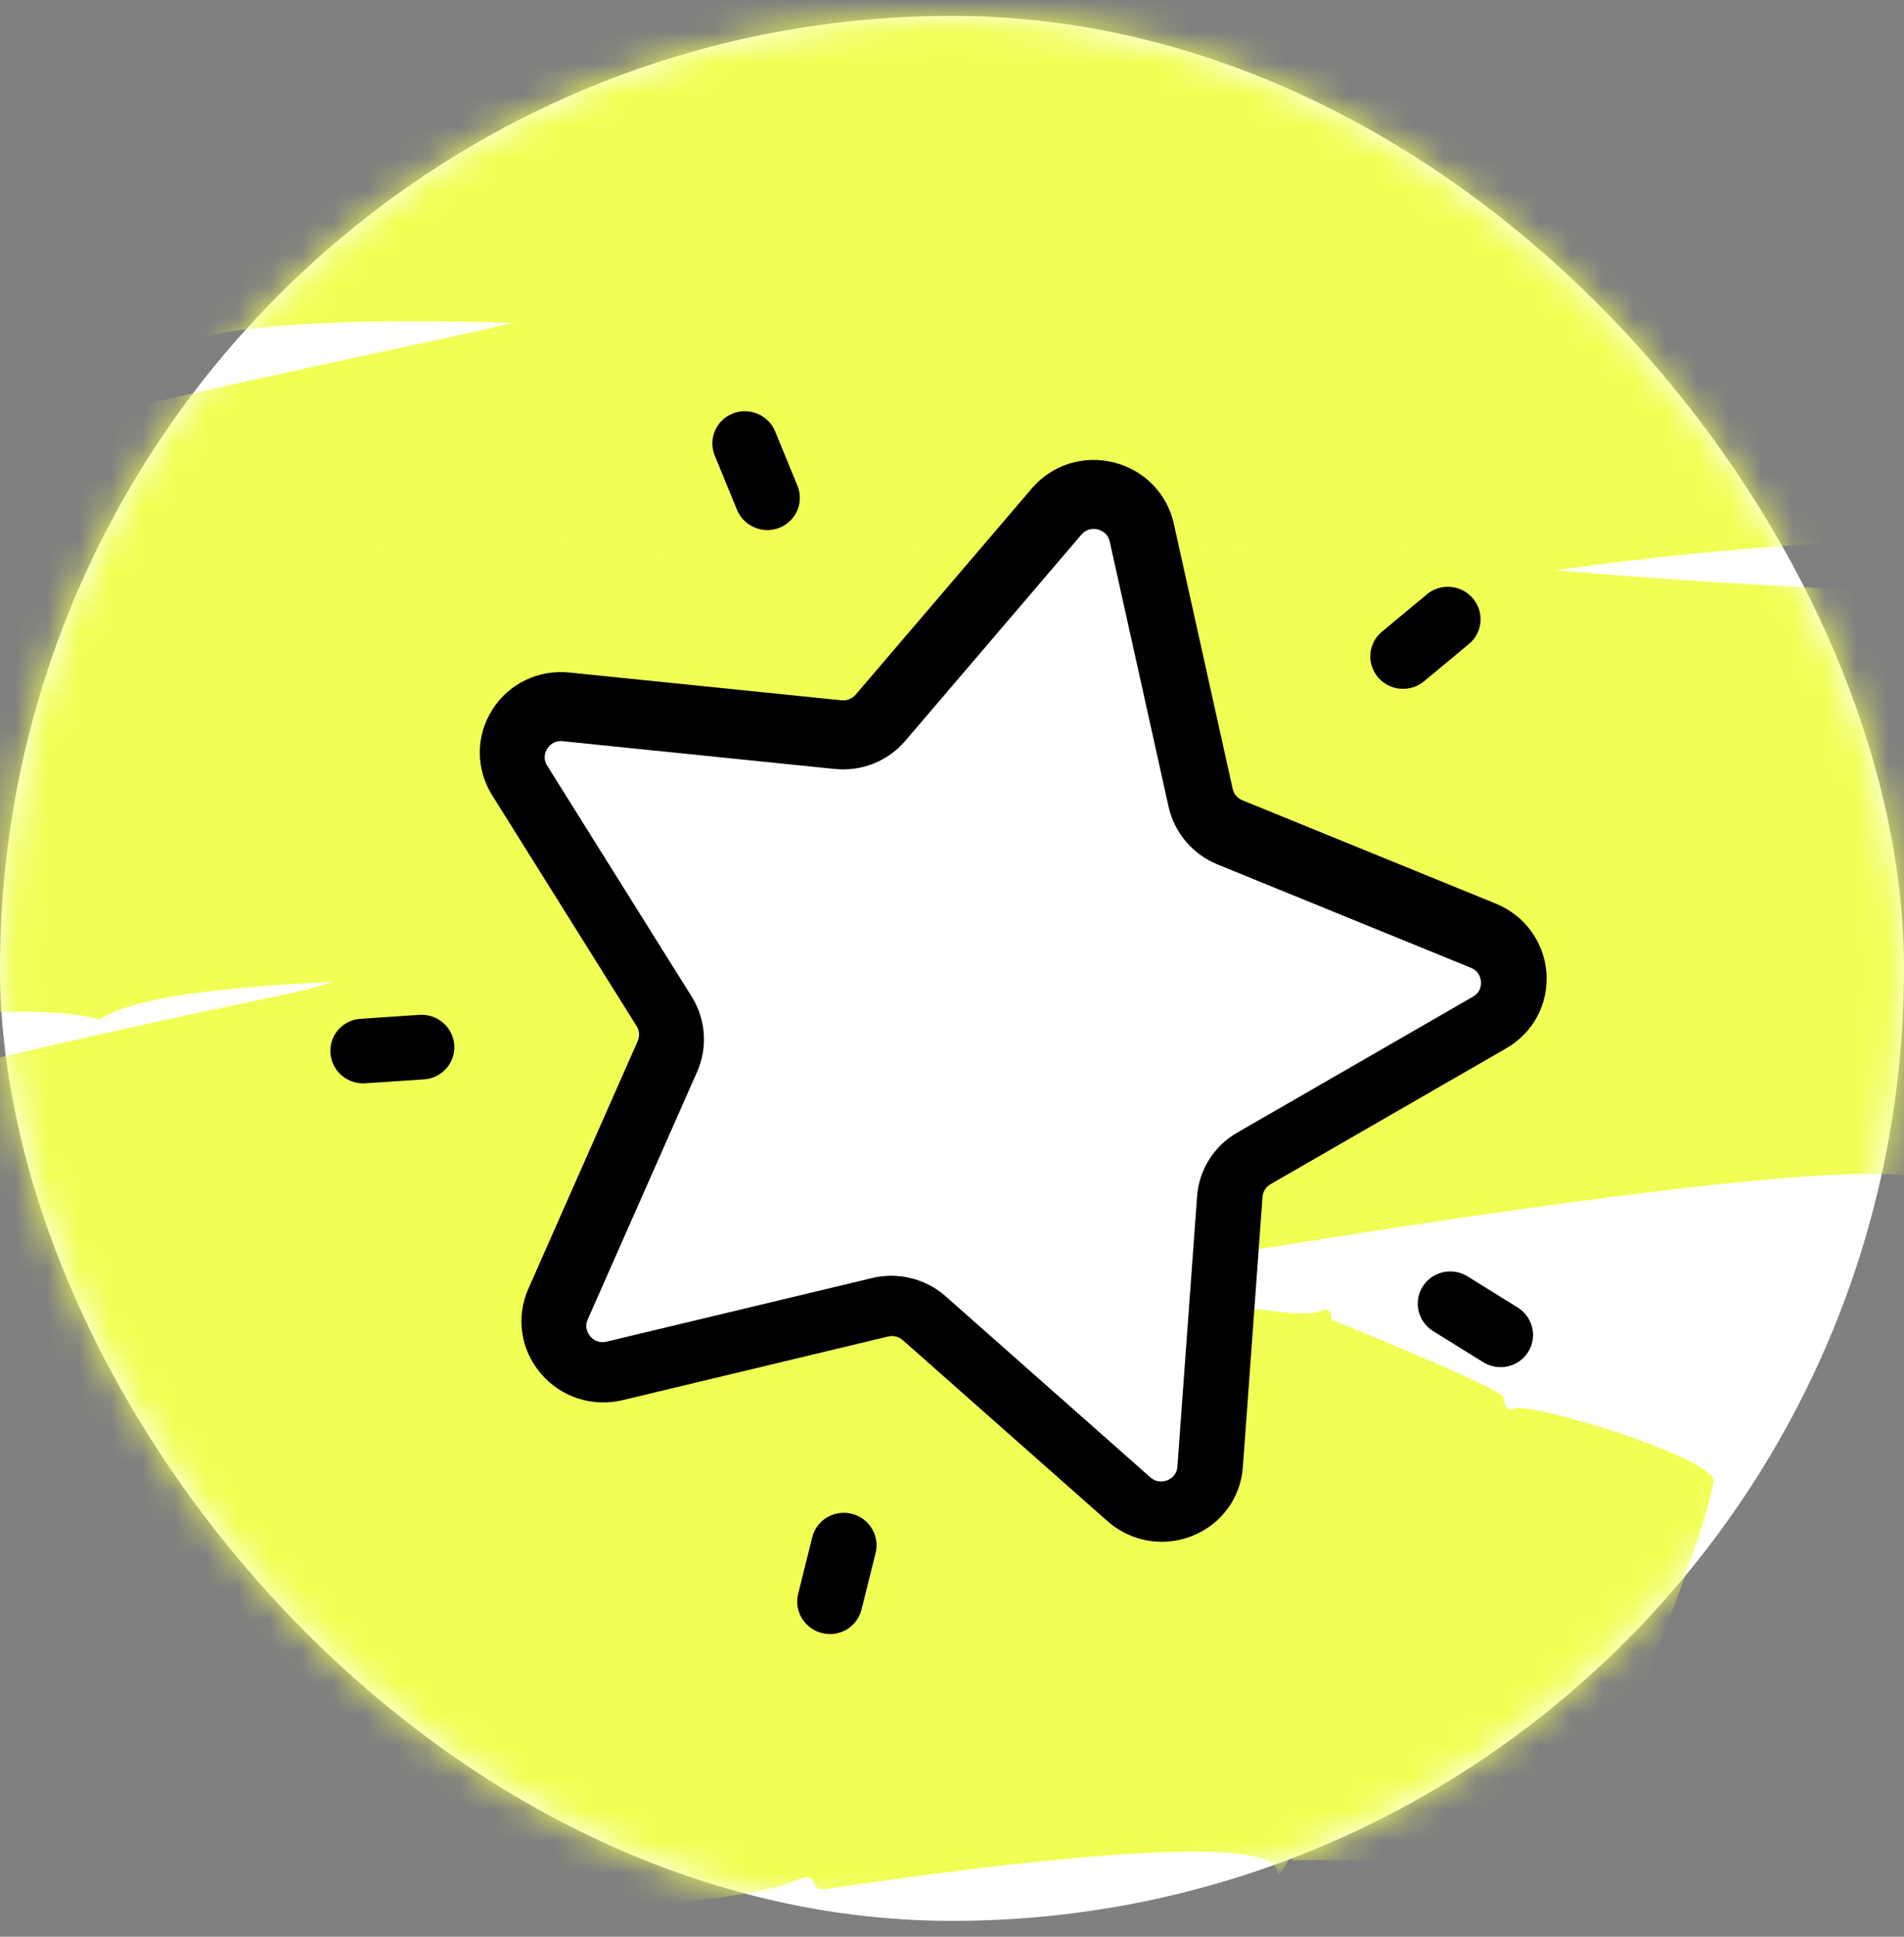 <?xml version="1.0" encoding="UTF-8"?>
<svg width="60px" height="61px" viewBox="0 0 60 61" version="1.1" xmlns="http://www.w3.org/2000/svg" xmlns:xlink="http://www.w3.org/1999/xlink">
    <rect x="0" y="0" width="60" height="61" fill="#808080" stroke="none"/>
    <title>Group 27</title>
    <defs>
        <rect id="path-1" x="0" y="0" width="60" height="60" rx="30"></rect>
        <polygon id="path-3" points="-3.11558151e-15 0 99 0 99 21 -3.11558151e-15 21"></polygon>
        <polygon id="path-5" points="0 0 131 0 131 24 0 24"></polygon>
    </defs>
    <g id="Stream" stroke="none" stroke-width="1" fill="none" fill-rule="evenodd">
        <g id="wallfair-2.0-events" transform="translate(-256, -225)">
            <g id="Group-27" transform="translate(256, 225.5)">
                <g id="Group-15">
                    <mask id="mask-2" fill="white">
                        <use xlink:href="#path-1"></use>
                    </mask>
                    <use id="Mask" fill="#FFFFFF" xlink:href="#path-1"></use>
                    <g mask="url(#mask-2)">
                        <g transform="translate(-45, -4.5)">
                            <g id="Group-3" stroke-width="1" fill="none" transform="translate(14, 0)">
                                <mask id="mask-4" fill="white">
                                    <use xlink:href="#path-3"></use>
                                </mask>
                                <g id="Clip-2"></g>
                                <path d="M18.692,17.602 C16.045,15.988 2.341,21.147 1.464,20.997 C0.492,20.581 -0.379,9.199 0.17,7.215 C0.355,6.546 0.678,6.359 1.509,6.418 C1.844,6.481 3.078,6.131 4.752,5.725 C8.489,4.818 11.449,3.946 18.76,2.449 C19.007,2.772 19.527,1.489 19.69,1.904 C19.748,2.022 20.206,2.037 20.966,1.996 C23.668,1.849 26.514,1.456 28.389,1.292 C34.804,0.73 41.995,0.011 48.449,-5.60599532e-06 C49.802,-0.002 48.726,0.65 50.319,0.439 C54.347,-0.098 61.44,1.057 63.664,0.72 C65.742,0.405 66.193,0.421 68.129,1.12 C70.116,1.689 80.798,2.882 82.106,2.51 C82.429,2.355 82.646,2.482 82.618,2.735 C82.836,2.813 90.052,4.656 90.057,4.946 C90.076,5.21 90.283,5.388 90.52,5.27 C90.95,5.003 99.009,6.482 99,7.245 C98.975,9.424 96.22,17.877 94.987,19.772 C94.331,20.777 92.93,20.269 91.155,19.544 C89.382,18.82 87.206,18.002 85.148,18.177 C83.98,17.883 78.222,16.67 75.931,16.302 C65.749,14.668 66.815,14.863 62.584,15.348 C62.163,14.538 60.334,16.252 59.31,14.802 C58.892,14.211 55.691,13.929 54.971,14.452 C54.814,14.566 53.682,14.456 52.041,14.388 C51.163,14.35 38.017,13.482 36.381,15.097 C33.101,13.742 21.974,16.708 18.692,17.602" id="Fill-1" fill="#F1FF54" style="mix-blend-mode: multiply;" mask="url(#mask-4)"></path>
                            </g>
                            <path d="M90.013,7.646 C91.902,8.665 109.657,6.369 111.71,7.175 C112.763,7.845 110.674,19.358 109.837,20.85 C109.221,21.946 109.205,20.884 104.788,21.014 C99.954,21.158 94.53,21.763 89.325,22.727 C89.059,22.405 88.46,23.679 88.292,23.268 C87.972,22.658 79.282,24.217 78.709,24.321 C70.655,25.772 64.597,27.391 56.687,29.477 C55.204,29.867 56.276,28.919 54.564,29.595 C51.187,30.926 42.74,32.519 39.991,33.923 C37.822,35.029 37.34,35.145 35.098,35.354 C32.814,35.569 21.123,39.415 19.945,40.638 C19.654,40.94 19.392,40.944 19.343,40.697 C19.208,40.721 10.966,42.861 10.91,42.726 C10.797,42.5 10.521,42.457 10.319,42.697 C9.851,43.169 1.167,46.586 0.889,45.912 C0.089,43.973 -0.305,34.91 0.28,32.492 C0.894,29.959 7.117,30.813 11.51,28.067 C38.251,20.112 31.221,22.651 37.783,19.607 C38.452,20.21 40.178,17.81 41.677,18.789 C42.296,19.193 46.049,18.314 46.784,17.549 C47.101,17.22 52.106,16.151 57.26,15.029 C58.563,14.746 67.634,12.892 68.641,11.818 C71.883,12.323 87.16,8.124 90.013,7.646" id="Fill-4" fill="#F1FF54" style="mix-blend-mode: multiply;"></path>
                            <g id="Group-8" stroke-width="1" fill="none" transform="translate(0, 21)">
                                <mask id="mask-6" fill="white">
                                    <use xlink:href="#path-5"></use>
                                </mask>
                                <g id="Clip-7"></g>
                                <path d="M24.464,18.711 C20.552,17.226 2.549,24.028 1.509,24 C0.888,23.862 0.399,20.992 0.175,17.908 C-0.417,9.729 0.555,9.683 2.166,9.607 C2.166,9.607 16.053,5.771 24.905,3.957 C25.225,4.255 25.936,2.968 26.141,3.361 C26.216,3.471 26.818,3.47 27.819,3.359 C37.201,2.314 54.687,0.101 64.102,0 C65.888,-0.019 64.48,0.623 66.58,0.38 C70.851,-0.116 76.015,0.307 80.636,0.344 C86.881,0.392 85.542,-0.529 90.087,0.521 C91.793,0.916 106.786,2.007 108.512,1.521 C108.923,1.362 109.218,1.482 109.198,1.728 C109.415,1.78 119.076,3.408 119.109,3.675 C119.159,3.932 119.445,4.1 119.743,3.978 C120.012,3.912 122.807,4.039 125.54,4.423 C128.273,4.806 130.949,5.269 130.987,5.641 C131.205,7.774 128.619,16.101 127.19,17.984 C126.436,18.98 124.503,18.502 122.046,17.853 C114.77,15.932 117.675,17.184 109.955,16.124 C88.533,13.185 86.925,14.107 83.357,14.448 C82.76,13.668 80.349,15.353 78.935,14.026 C78.344,13.473 74.05,13.254 73.096,13.776 C72.224,14.14 51.08,13.013 48.151,15.111 C43.246,13.746 25.337,18.506 24.464,18.711" id="Fill-6" fill="#F1FF54" style="mix-blend-mode: multiply;" mask="url(#mask-6)"></path>
                            </g>
                            <path d="M107.972,26 C110.117,27.338 125.953,25.697 127.746,26.51 C128.684,27.199 126.785,38.407 125.91,40.024 C125.595,40.606 125.243,40.692 124.455,40.366 C122.457,39.537 110.117,40.518 106.78,40.87 C106.546,40.53 105.945,41.74 105.806,41.32 C105.122,39.698 79.35,44.213 76.462,44.742 C75.084,44.993 76.106,44.163 74.507,44.678 C71.109,45.772 63.493,46.533 60.959,47.679 C58.933,48.595 58.485,48.649 56.416,48.68 C54.021,48.715 43.44,51.629 42.371,52.729 C42.099,53.008 41.859,52.994 41.818,52.747 C41.718,52.758 34.1,54.324 34.061,54.215 C33.958,53.986 33.706,53.927 33.52,54.152 C33.156,54.477 25.216,57.578 24.948,56.905 C24.179,54.971 23.681,46.035 24.237,43.659 C24.824,41.142 30.725,42.204 34.782,39.774 C60.371,33.435 51.483,36.525 59.38,33.364 C59.975,34.003 61.655,31.796 63.012,32.896 C63.568,33.346 67.058,32.776 67.773,32.096 C68.628,31.284 86.591,29.972 88.162,28.359 C90.475,28.952 96.128,27.924 107.972,26" id="Fill-9" fill="#F1FF54" style="mix-blend-mode: multiply;"></path>
                            <path d="M38.779,56.373 C36.948,54.633 26.772,57.899 25.893,57.529 C25.171,56.991 24.74,45.685 25.173,43.928 C25.326,43.306 25.567,43.174 26.186,43.354 C26.529,43.483 38.664,41.586 39.137,41.526 C39.315,41.87 39.732,40.668 39.843,41.092 C39.926,41.339 41.207,41.34 43.108,41.318 C43.986,41.306 52.381,40.821 61.392,41.306 C62.405,41.36 61.566,41.935 62.771,41.826 C65.786,41.553 70.635,42.993 72.767,42.772 C76.101,42.428 73.835,43.173 81.492,44.685 C83.799,45.141 86.052,45.516 86.577,45.31 C86.839,45.175 86.993,45.31 86.944,45.556 C86.944,45.556 92.417,47.759 92.395,48.028 C92.375,48.285 92.517,48.468 92.712,48.365 C93.269,48.149 99.112,49.943 98.998,50.663 C98.67,52.747 95.395,60.729 94.228,62.5 C92.997,64.37 90.349,60.373 87.201,60.649 C86.739,60.489 83.537,59.379 83.071,59.241 C72.988,56.261 74.143,56.821 70.974,57.066 C70.725,56.229 69.278,57.89 68.616,56.427 C68.35,55.841 66.037,55.336 65.471,55.85 C65.232,56.067 62.169,55.43 58.972,55.075 C57.865,54.952 52.631,54.439 51.848,55.404 C49.376,53.908 40.953,55.905 38.779,56.373" id="Fill-11" fill="#F1FF54" style="mix-blend-mode: multiply;"></path>
                            <path d="M87.228,48 C88.237,49.537 97.017,49.631 97.971,50.814 C98.359,51.596 94.773,62.8 94.4,63.598 C94.153,64.126 93.994,64.165 93.712,63.782 C92.908,62.69 87.352,62.557 85.734,62.592 C85.643,62.233 85.306,63.374 85.257,62.945 C85.081,61.38 72.973,63.214 71.074,63.495 C70.397,63.596 70.873,62.872 70.093,63.223 C68.6,63.893 64.591,63.888 63.397,64.697 C62.415,65.36 62.197,65.395 61.137,65.159 C60.093,64.93 54.671,66.428 54.148,67.34 C54.027,67.581 53.897,67.529 53.859,67.283 C53.859,67.283 49.93,67.767 49.891,67.624 C49.826,67.384 49.685,67.294 49.602,67.485 C49.448,67.775 45.425,69.538 45.237,68.836 C44.705,66.845 43.884,58.078 44.014,55.873 C44.15,53.527 47.269,55.502 49.261,53.706 C50.135,53.528 57.464,52.024 59.614,51.698 L61.75,50.498 C62.095,51.19 62.857,49.215 63.632,50.438 C63.946,50.936 65.734,50.746 66.089,50.161 C66.267,49.867 72.694,49.495 72.996,49.463 C73.743,49.386 76.235,49.218 76.671,48.468 C78.146,49.446 82.632,48.429 87.228,48" id="Fill-13" fill="#F1FF54" style="mix-blend-mode: multiply;"></path>
                        </g>
                    </g>
                </g>
                <g id="Group-45" transform="translate(30.5, 32.5) rotate(14) translate(-30.5, -32.5) translate(11, 13.5)">
                    <g id="favorites" transform="translate(0, 0)" fill="#000000" fill-rule="nonzero">
                        <path d="M35.969,14.91 C36.675,14.229 36.924,13.23 36.62,12.302 C36.315,11.375 35.519,10.711 34.544,10.571 L26.01,9.344 C25.843,9.32 25.698,9.216 25.623,9.066 L21.806,1.418 C21.37,0.543 20.486,0 19.5,0 C18.514,0 17.63,0.543 17.194,1.418 L13.378,9.066 C13.303,9.216 13.158,9.32 12.99,9.345 L4.457,10.571 C3.481,10.711 2.685,11.375 2.381,12.302 C2.076,13.23 2.325,14.229 3.031,14.91 L9.206,20.863 C9.327,20.98 9.383,21.149 9.354,21.314 L7.897,29.72 C7.73,30.681 8.122,31.634 8.92,32.208 C9.717,32.781 10.756,32.855 11.628,32.402 L19.261,28.433 C19.411,28.355 19.59,28.355 19.74,28.433 L27.372,32.402 C27.752,32.599 28.163,32.696 28.571,32.696 C29.102,32.696 29.63,32.532 30.081,32.208 C30.878,31.634 31.271,30.681 31.104,29.72 L29.646,21.314 C29.618,21.148 29.673,20.98 29.794,20.863 L35.969,14.91 Z" id="Shape"></path>
                        <path d="M31.519,1.418 C31.059,1.087 30.416,1.188 30.082,1.643 L28.99,3.129 C28.656,3.584 28.757,4.22 29.217,4.551 C29.4,4.682 29.611,4.745 29.821,4.745 C30.139,4.745 30.453,4.599 30.654,4.325 L31.746,2.839 C32.08,2.384 31.978,1.748 31.519,1.418 Z" id="Path"></path>
                        <path d="M10.006,3.123 L8.914,1.637 C8.58,1.182 7.937,1.081 7.477,1.411 C7.017,1.742 6.915,2.378 7.249,2.833 L8.341,4.319 C8.543,4.594 8.856,4.739 9.175,4.739 C9.384,4.739 9.596,4.676 9.778,4.545 C10.238,4.214 10.34,3.578 10.006,3.123 Z" id="Path"></path>
                        <path d="M3.774,22.829 C3.599,22.295 3.019,22.003 2.478,22.176 L0.711,22.744 C0.171,22.918 -0.125,23.492 0.051,24.026 C0.192,24.456 0.595,24.73 1.029,24.73 C1.134,24.73 1.241,24.714 1.347,24.68 L3.114,24.112 C3.654,23.938 3.95,23.364 3.774,22.829 Z" id="Path"></path>
                        <path d="M19.5,34.127 C18.932,34.127 18.472,34.583 18.472,35.145 L18.472,36.982 C18.472,37.544 18.932,38 19.5,38 C20.069,38 20.529,37.544 20.529,36.982 L20.529,35.145 C20.529,34.583 20.069,34.127 19.5,34.127 Z" id="Path"></path>
                        <path d="M38.289,22.746 L36.522,22.178 C35.982,22.004 35.401,22.296 35.226,22.831 C35.05,23.366 35.346,23.94 35.886,24.113 L37.653,24.681 C37.759,24.715 37.866,24.731 37.971,24.731 C38.405,24.731 38.808,24.458 38.949,24.028 C39.125,23.493 38.829,22.919 38.289,22.746 Z" id="Path"></path>
                    </g>
                    <path d="M27.641,21.794 L29.098,30.2 C29.147,30.482 28.971,30.642 28.894,30.698 C28.816,30.754 28.607,30.869 28.352,30.737 L20.719,26.768 C20.345,26.573 19.934,26.475 19.523,26.475 C19.111,26.475 18.7,26.573 18.326,26.768 L10.693,30.736 C10.438,30.869 10.229,30.754 10.152,30.698 C10.074,30.642 9.898,30.481 9.947,30.2 L11.405,21.794 C11.548,20.969 11.271,20.127 10.665,19.542 L4.49,13.589 C4.283,13.39 4.33,13.158 4.36,13.068 C4.39,12.977 4.49,12.762 4.775,12.721 L13.308,11.495 C14.146,11.374 14.87,10.854 15.245,10.103 L19.061,2.455 C19.189,2.199 19.426,2.171 19.523,2.171 C19.619,2.171 19.856,2.199 19.984,2.455 L19.984,2.455 L23.8,10.103 C24.175,10.854 24.899,11.375 25.737,11.495 L34.27,12.721 C34.556,12.762 34.656,12.977 34.685,13.068 C34.715,13.158 34.762,13.39 34.555,13.589 L28.38,19.543 C27.774,20.127 27.497,20.969 27.641,21.794 Z" id="Path" fill="#FFFFFF"></path>
                </g>
            </g>
        </g>
    </g>
</svg>